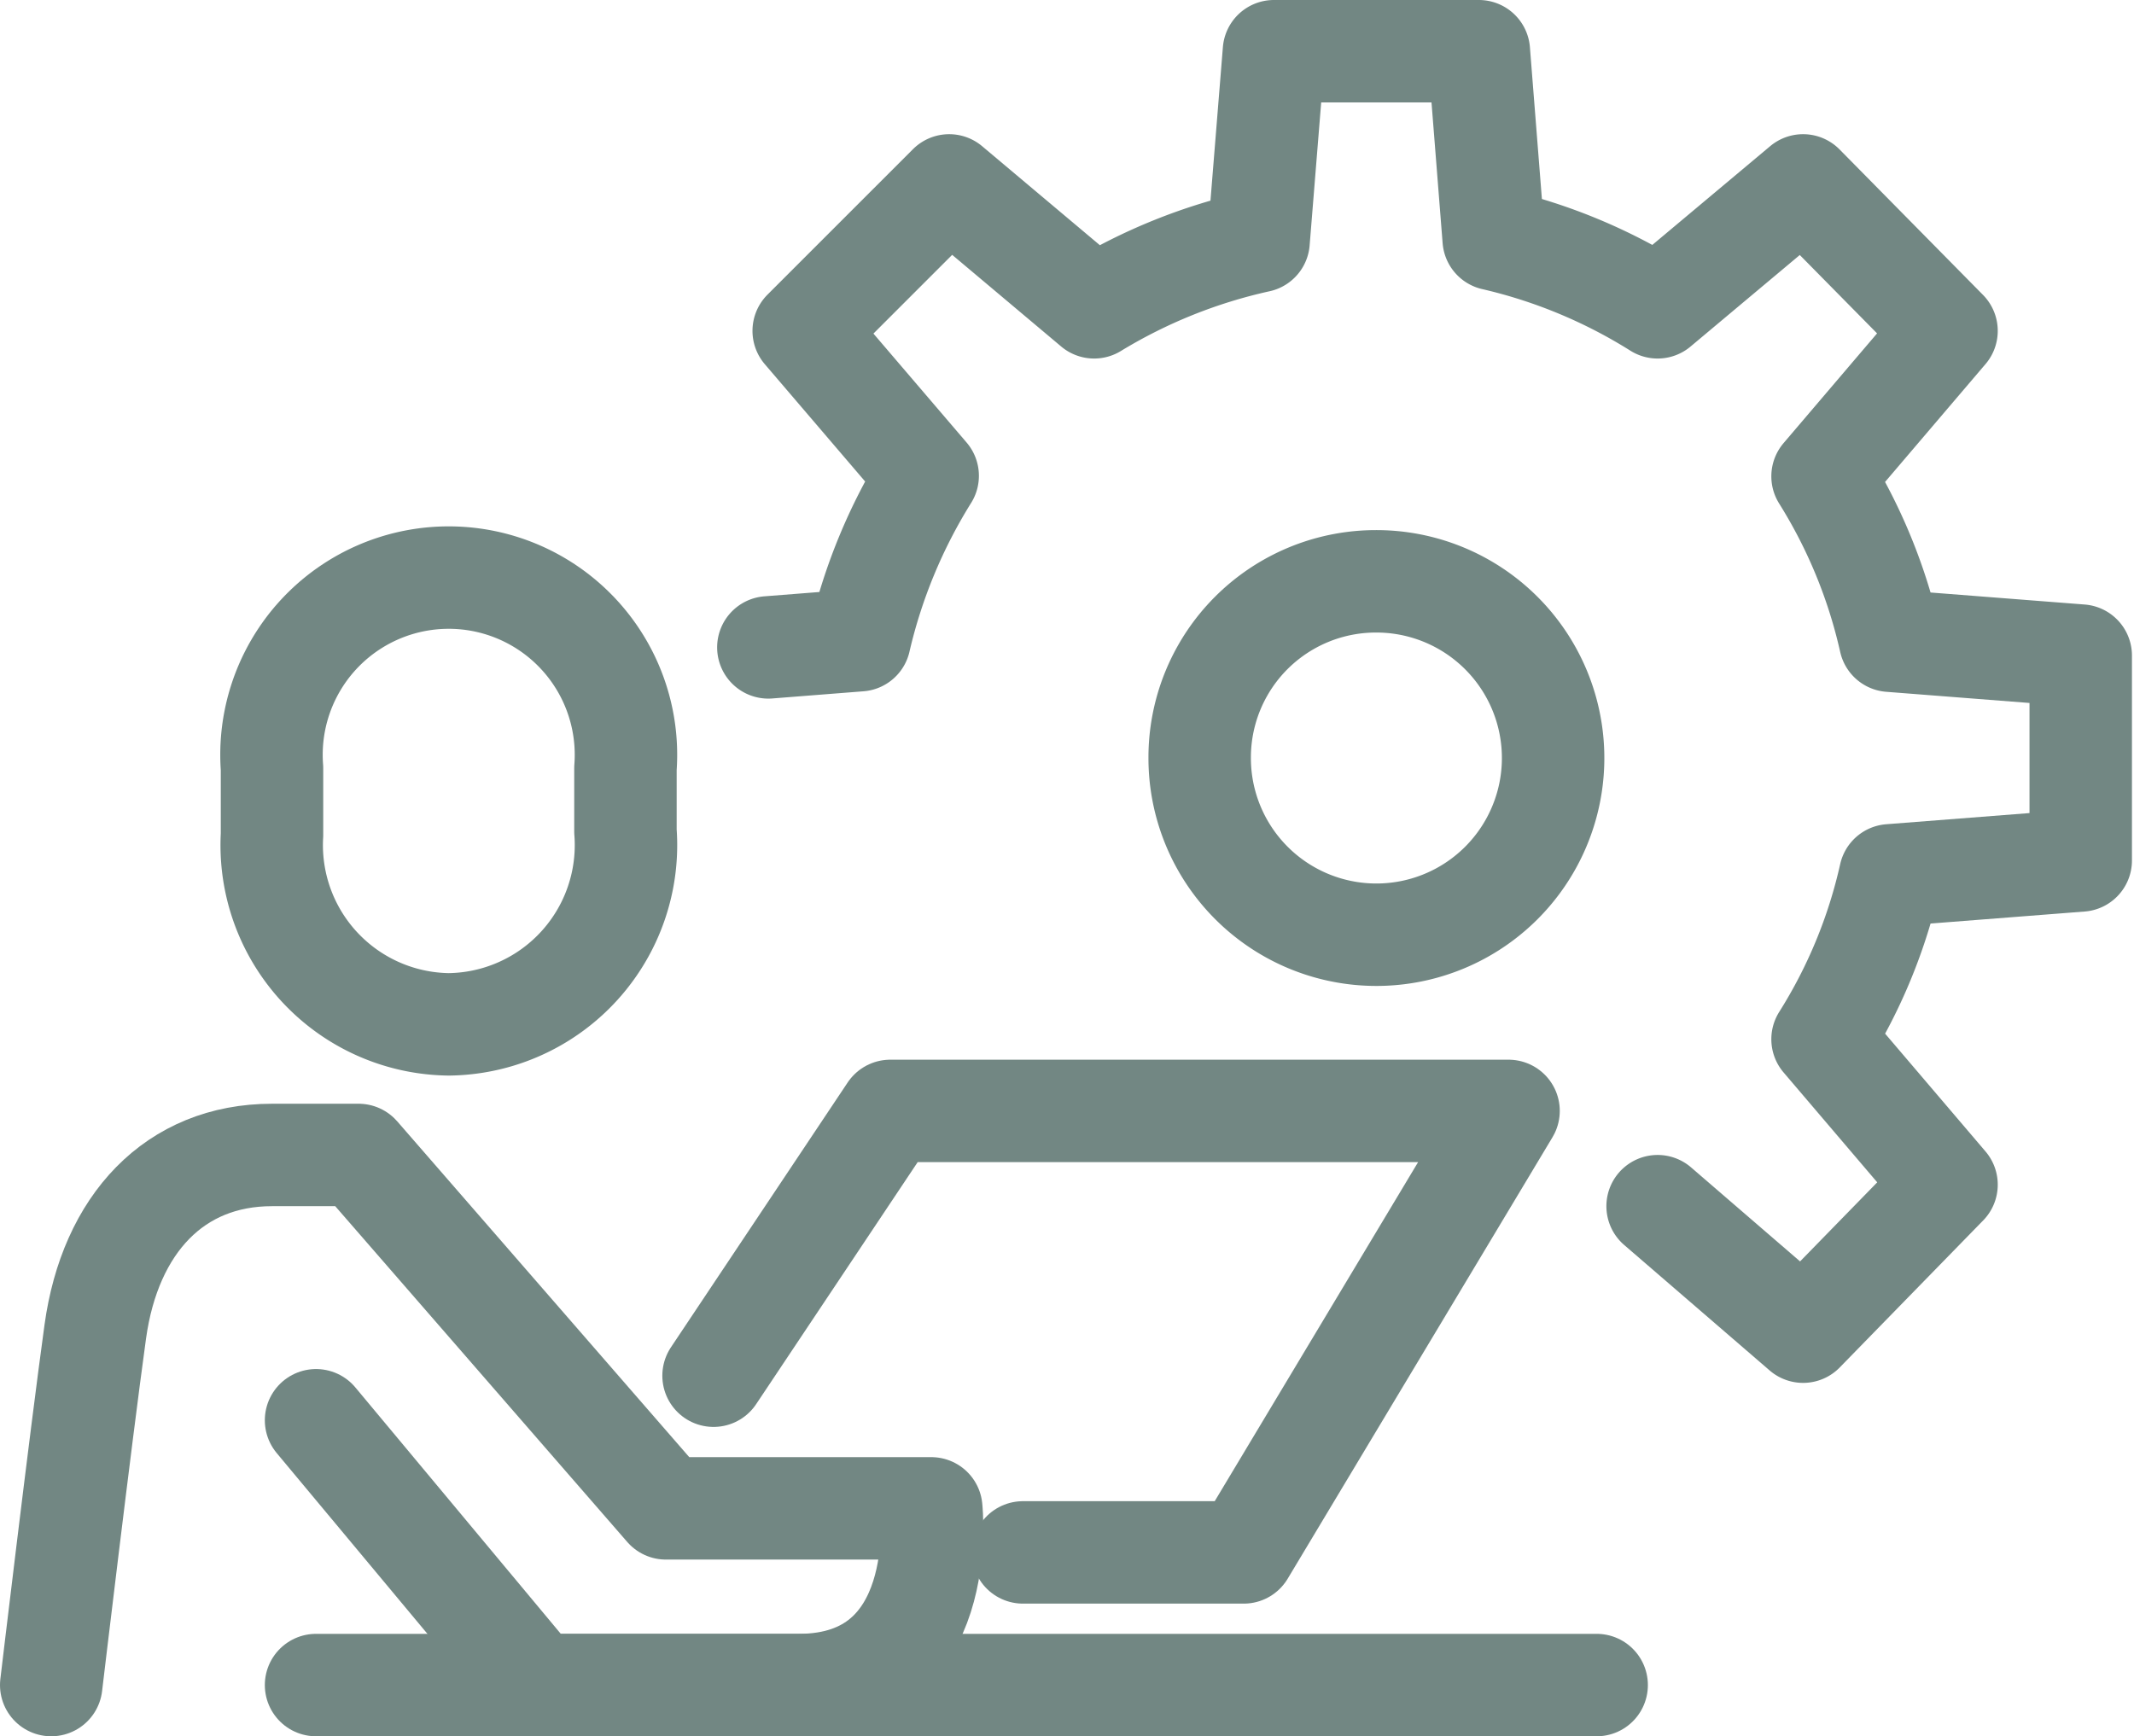 <svg xmlns="http://www.w3.org/2000/svg" viewBox="0 0 41.66 33.9"><defs><style>.e135326e-9f04-4318-bb1d-212e4955f423{fill:none;stroke:#728783;stroke-linecap:round;stroke-linejoin:round;stroke-width:2px;}</style></defs><g id="b257b87b-4d96-4712-bd71-4014685b1858" data-name="Layer 2"><g id="bde85bb0-255d-4554-85e4-d90978de43cd" data-name="Layer 7"><path class="e135326e-9f04-4318-bb1d-212e4955f423" d="M23.42,14.79a3.45,3.45,0,1,0,3.44-3.44A3.44,3.44,0,0,0,23.42,14.79Z"/><path class="e135326e-9f04-4318-bb1d-212e4955f423" d="M32.36,23.55,35.2,26,38,23.13l-2.42-2.84a10.16,10.16,0,0,0,1.32-3.2l3.72-.29v-4l-3.72-.29a10.31,10.31,0,0,0-1.32-3.21L38,6.46,35.2,3.62,32.36,6a10.42,10.42,0,0,0-3.2-1.33L28.87,1h-4l-.3,3.71A10.52,10.52,0,0,0,21.36,6L18.53,3.62,15.69,6.46l2.42,2.83a10.58,10.58,0,0,0-1.33,3.21L15,12.64"/><path class="e135326e-9f04-4318-bb1d-212e4955f423" d="M8.76,20a3.5,3.5,0,0,1-3.45-3.7V15a3.46,3.46,0,1,1,6.9,0v1.23A3.5,3.5,0,0,1,8.76,20Z"/><path class="e135326e-9f04-4318-bb1d-212e4955f423" d="M1,32.9s.57-4.8.86-6.9,1.55-3.45,3.45-3.45H7l6,6.9h5.18s.38,3.45-2.59,3.45H10.48L6.17,27.73"/><polyline class="e135326e-9f04-4318-bb1d-212e4955f423" points="13.93 26.86 17.38 21.69 29.45 21.69 24.28 30.31 19.97 30.31"/><line class="e135326e-9f04-4318-bb1d-212e4955f423" x1="6.17" y1="32.9" x2="31.17" y2="32.9"/></g></g></svg>